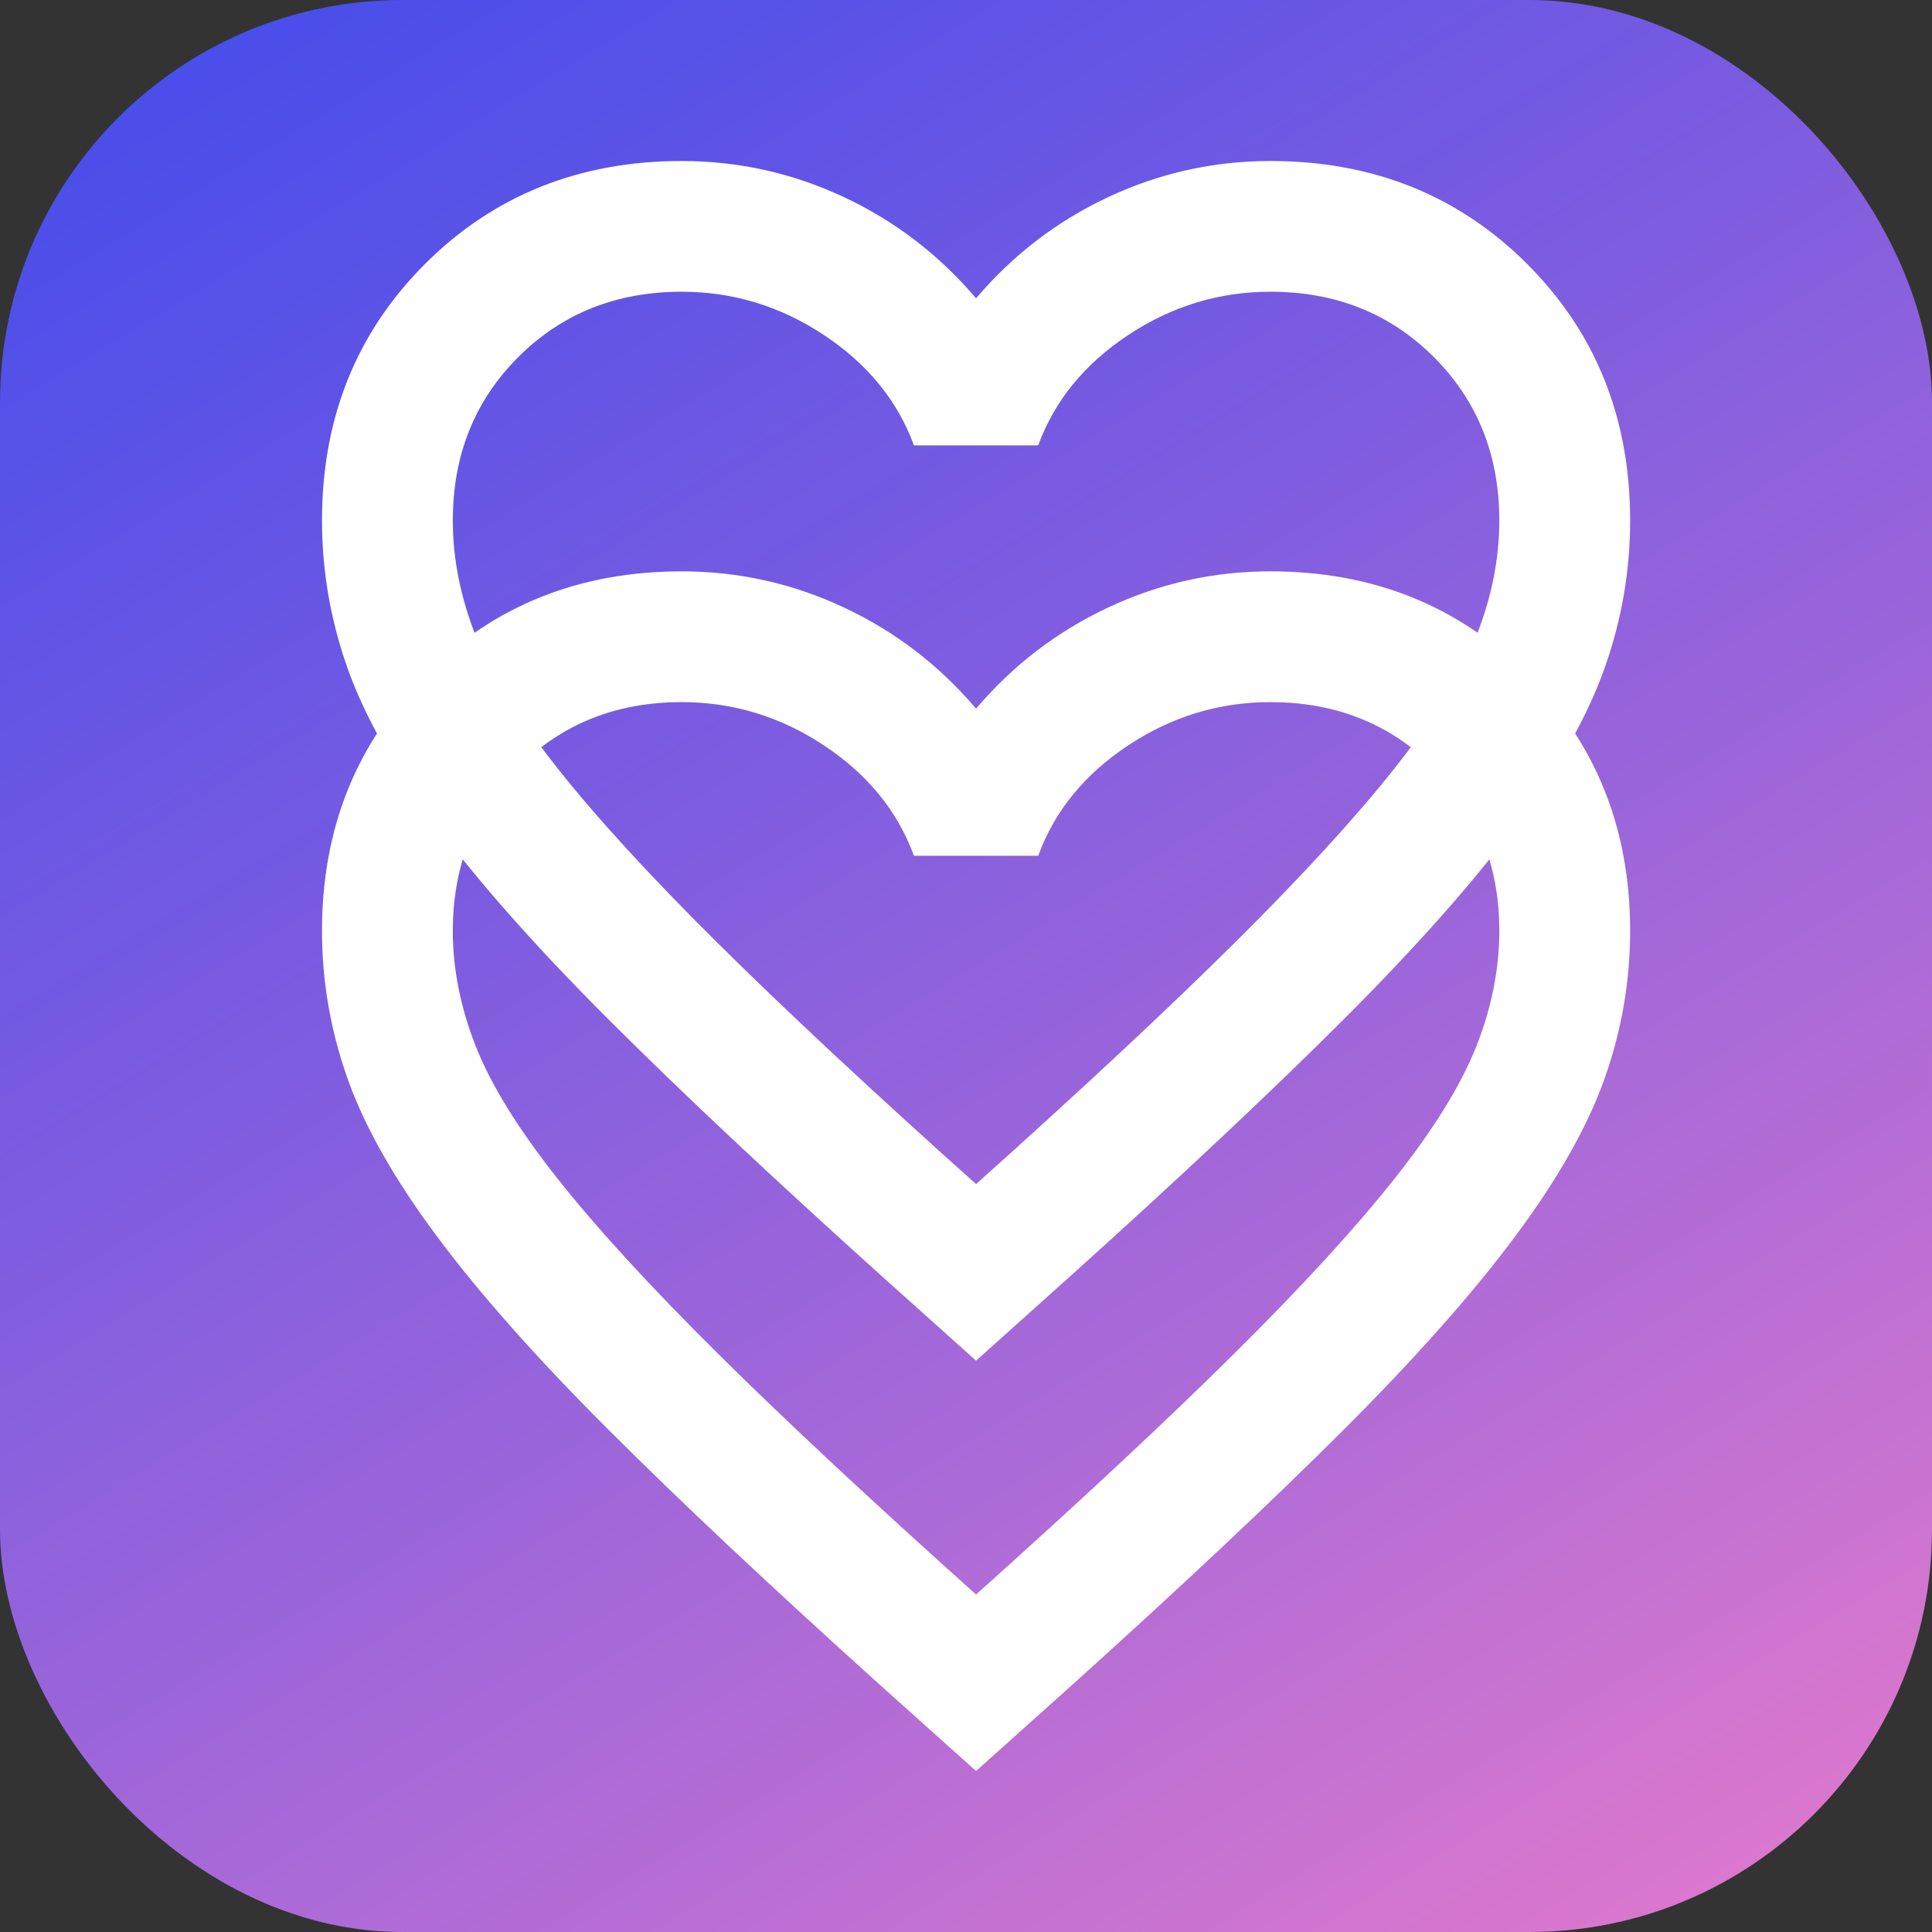 <svg width="48" height="48" viewBox="0 0 48 48" fill="none" xmlns="http://www.w3.org/2000/svg">
<rect x="0" y="0" width="48" height="48" fill="#333333" stroke="none"/>
<rect width="48" height="48" rx="10" fill="url(#paint0_linear_5853_48)"/>
<path d="M24.25 33.805L21.894 31.693C19.158 29.23 16.897 27.105 15.109 25.318C13.322 23.532 11.9 21.927 10.844 20.506C9.787 19.085 9.049 17.779 8.63 16.588C8.21 15.397 8 14.179 8 12.933C8 10.389 8.853 8.264 10.559 6.558C12.266 4.853 14.392 4 16.938 4C18.346 4 19.686 4.298 20.959 4.893C22.232 5.489 23.329 6.328 24.25 7.411C25.171 6.328 26.268 5.489 27.541 4.893C28.814 4.298 30.154 4 31.562 4C34.108 4 36.234 4.853 37.941 6.558C39.647 8.264 40.5 10.389 40.5 12.933C40.5 14.179 40.29 15.397 39.87 16.588C39.45 17.779 38.712 19.085 37.656 20.506C36.6 21.927 35.178 23.532 33.391 25.318C31.603 27.105 29.342 29.23 26.606 31.693L24.25 33.805ZM24.25 29.419C26.85 27.091 28.99 25.095 30.669 23.43C32.348 21.765 33.675 20.317 34.65 19.085C35.625 17.853 36.302 16.757 36.681 15.796C37.06 14.835 37.25 13.881 37.25 12.933C37.25 11.309 36.708 9.956 35.625 8.873C34.542 7.79 33.188 7.248 31.562 7.248C30.29 7.248 29.111 7.607 28.028 8.325C26.945 9.042 26.2 9.956 25.794 11.065H22.706C22.3 9.956 21.555 9.042 20.472 8.325C19.389 7.607 18.21 7.248 16.938 7.248C15.312 7.248 13.958 7.79 12.875 8.873C11.792 9.956 11.25 11.309 11.25 12.933C11.25 13.881 11.44 14.835 11.819 15.796C12.198 16.757 12.875 17.853 13.85 19.085C14.825 20.317 16.152 21.765 17.831 23.43C19.51 25.095 21.65 27.091 24.25 29.419Z" fill="white"/>
<path d="M24.25 44L21.894 41.889C19.158 39.425 16.897 37.3 15.109 35.513C13.322 33.727 11.9 32.123 10.844 30.701C9.787 29.28 9.049 27.974 8.63 26.783C8.21 25.592 8 24.374 8 23.128C8 20.584 8.853 18.459 10.559 16.753C12.266 15.048 14.392 14.195 16.938 14.195C18.346 14.195 19.686 14.493 20.959 15.089C22.232 15.684 23.329 16.523 24.25 17.606C25.171 16.523 26.268 15.684 27.541 15.089C28.814 14.493 30.154 14.195 31.562 14.195C34.108 14.195 36.234 15.048 37.941 16.753C39.647 18.459 40.5 20.584 40.5 23.128C40.5 24.374 40.29 25.592 39.87 26.783C39.45 27.974 38.712 29.28 37.656 30.701C36.6 32.123 35.178 33.727 33.391 35.513C31.603 37.3 29.342 39.425 26.606 41.889L24.25 44ZM24.25 39.615C26.85 37.286 28.99 35.29 30.669 33.625C32.348 31.96 33.675 30.512 34.65 29.28C35.625 28.049 36.302 26.952 36.681 25.991C37.06 25.03 37.25 24.076 37.25 23.128C37.25 21.504 36.708 20.151 35.625 19.068C34.542 17.985 33.188 17.444 31.562 17.444C30.29 17.444 29.111 17.802 28.028 18.52C26.945 19.237 26.2 20.151 25.794 21.261H22.706C22.3 20.151 21.555 19.237 20.472 18.52C19.389 17.802 18.21 17.444 16.938 17.444C15.312 17.444 13.958 17.985 12.875 19.068C11.792 20.151 11.25 21.504 11.25 23.128C11.25 24.076 11.44 25.03 11.819 25.991C12.198 26.952 12.875 28.049 13.85 29.28C14.825 30.512 16.152 31.96 17.831 33.625C19.51 35.29 21.65 37.286 24.25 39.615Z" fill="white"/>
<defs>
<linearGradient id="paint0_linear_5853_48" x1="1.521" y1="0.994" x2="34.559" y2="55.425" gradientUnits="userSpaceOnUse">
<stop stop-color="#474FFF" stop-opacity="0.9"/>
<stop offset="1" stop-color="#E37ACC"/>
</linearGradient>
</defs>
</svg>
